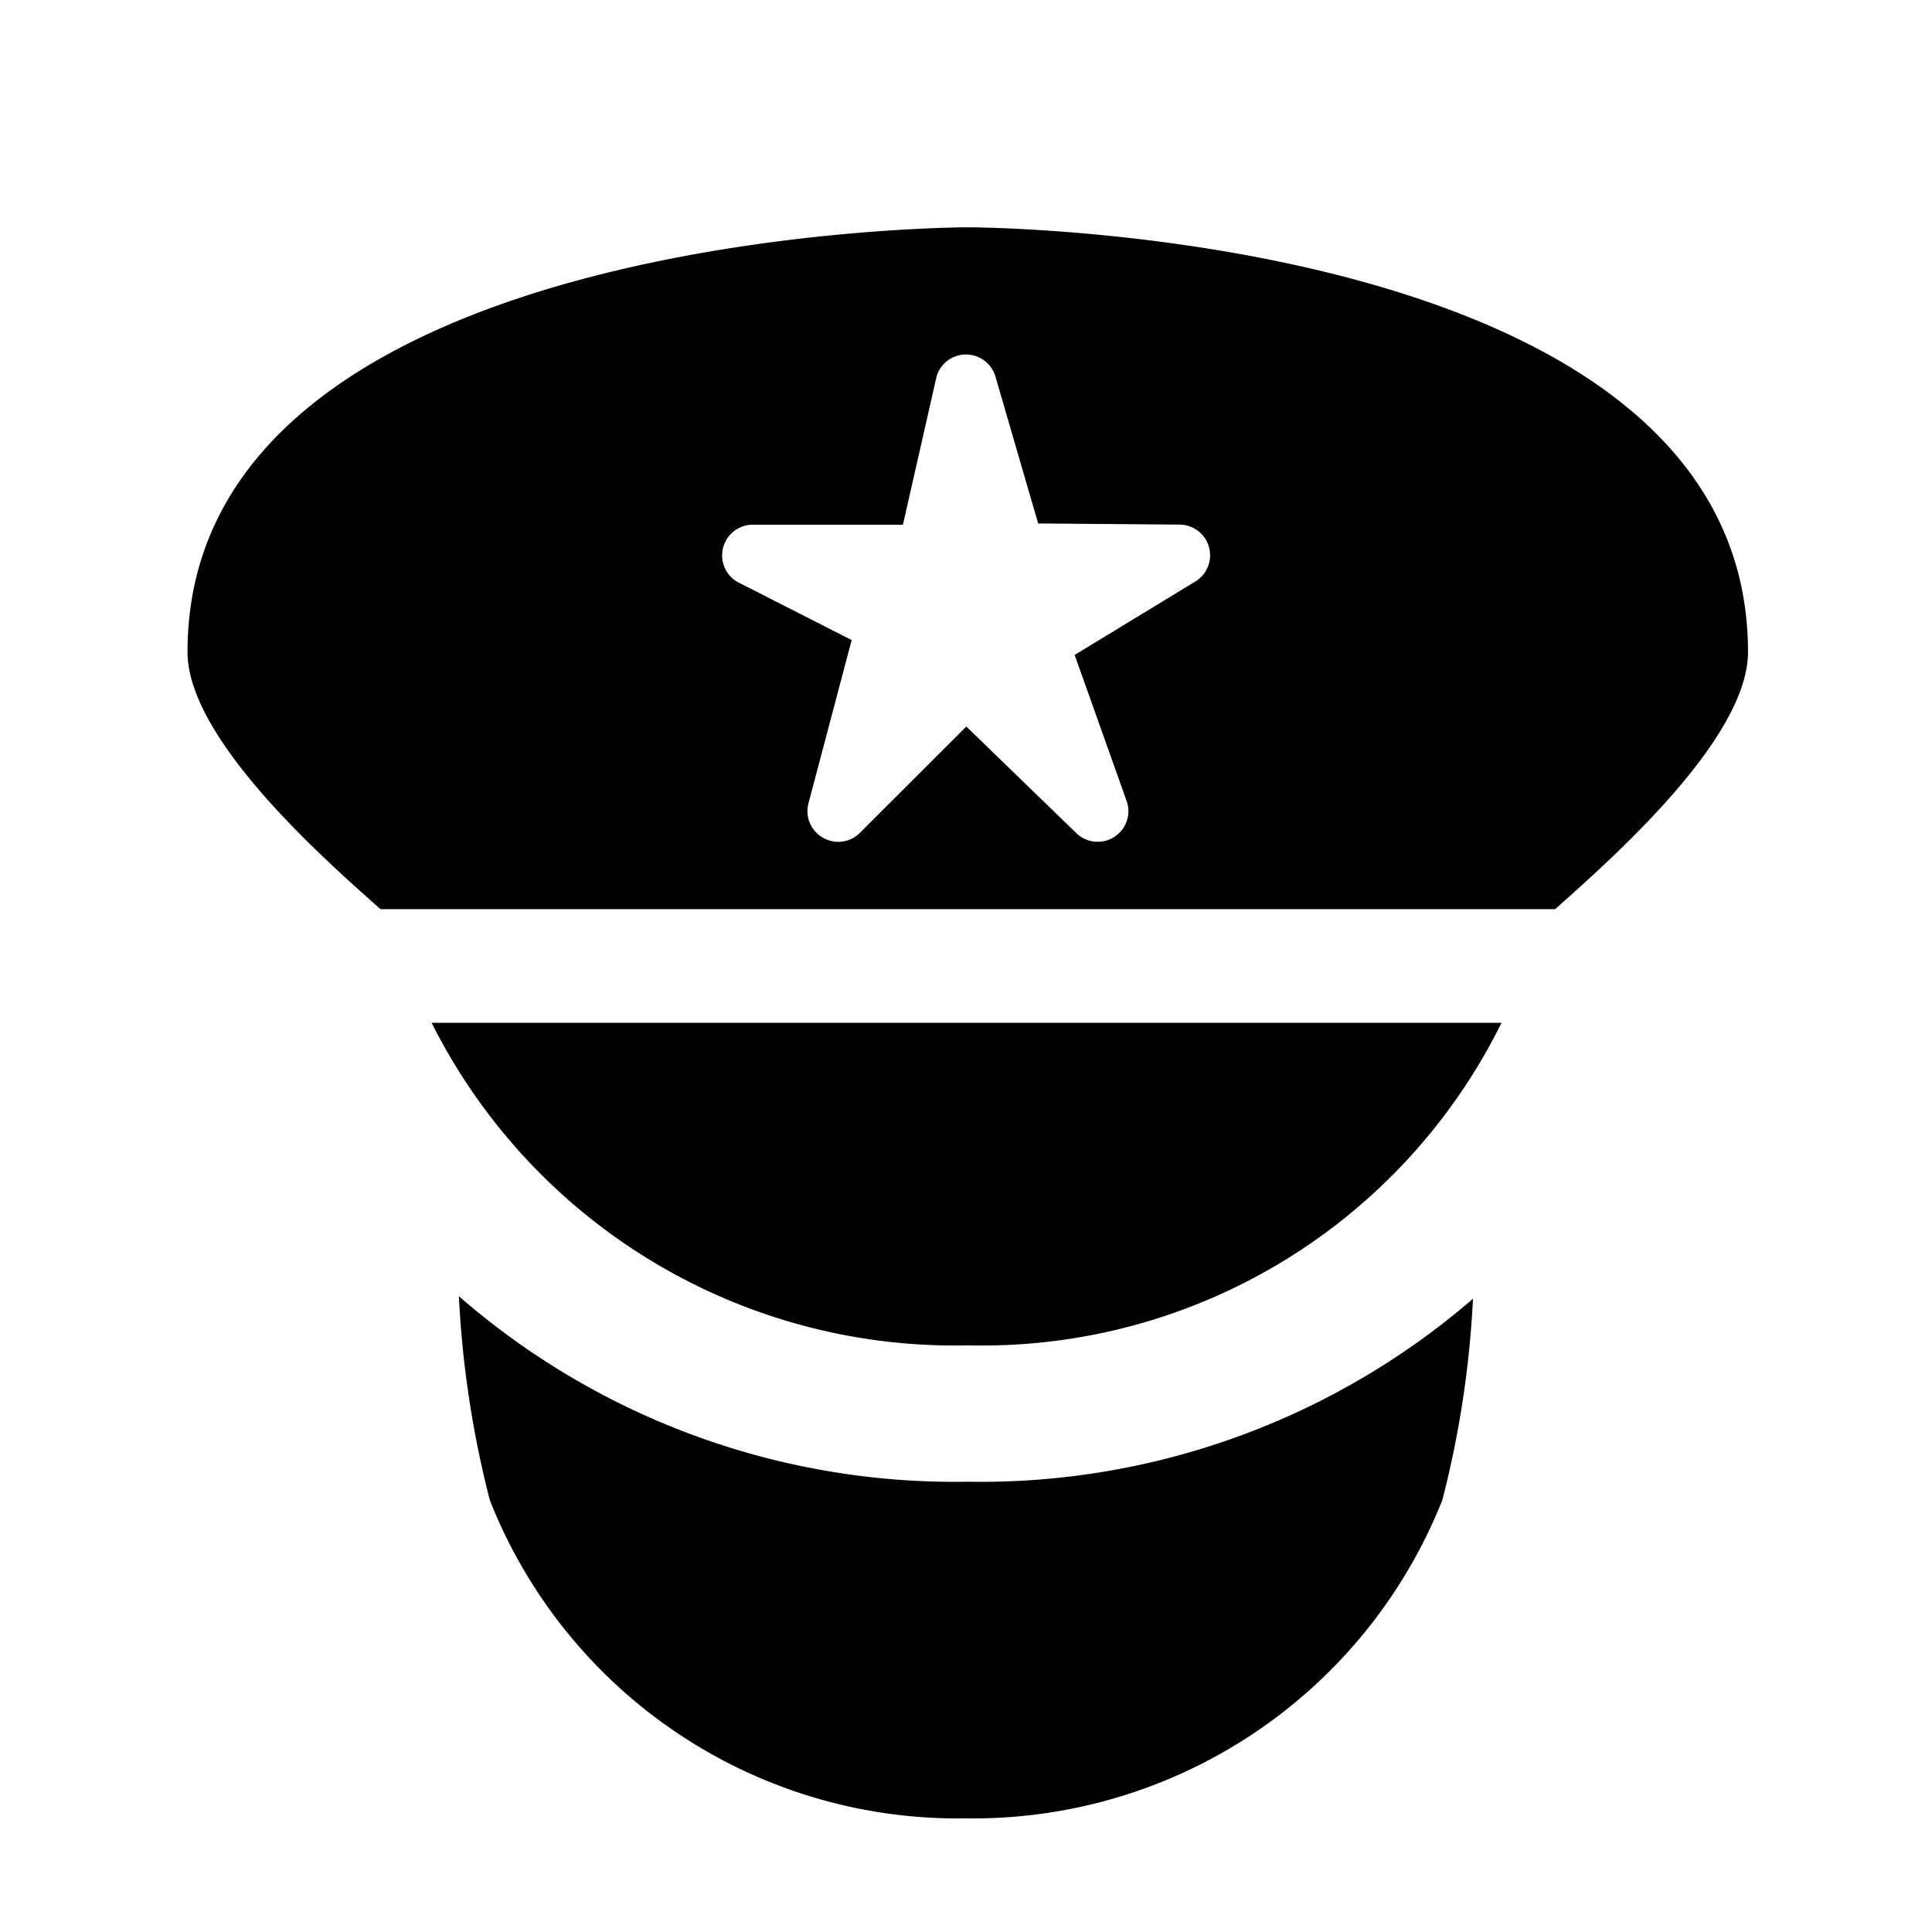 <svg xmlns="http://www.w3.org/2000/svg" viewBox="0 0 17 17"><path d="M8.516 2S1.65 2 1.65 5.737c0 .771 1.223 1.84 1.698 2.263h10.336c.474-.424 1.697-1.492 1.697-2.263C15.381 2 8.516 2 8.516 2zm2 3.118l-1.06.645.462 1.298a.27.27 0 0 1-.447.27l-.968-.938-.937.936a.269.269 0 0 1-.325.042.268.268 0 0 1-.127-.303l.38-1.436-1.008-.513a.27.27 0 0 1 .139-.502h1.32l.296-1.304a.27.27 0 0 1 .518 0l.376 1.293 1.24.01a.27.27 0 0 1 .141.502zM3.798 9h9.414a5.097 5.097 0 0 1-4.696 2.838A5.147 5.147 0 0 1 3.798 9zm9.163 2.427a8.788 8.788 0 0 1-.27 1.773A4.441 4.441 0 0 1 8.5 16a4.425 4.425 0 0 1-4.19-2.8 8.938 8.938 0 0 1-.272-1.794 6.644 6.644 0 0 0 4.478 1.632 6.63 6.63 0 0 0 4.445-1.61z"/></svg>
